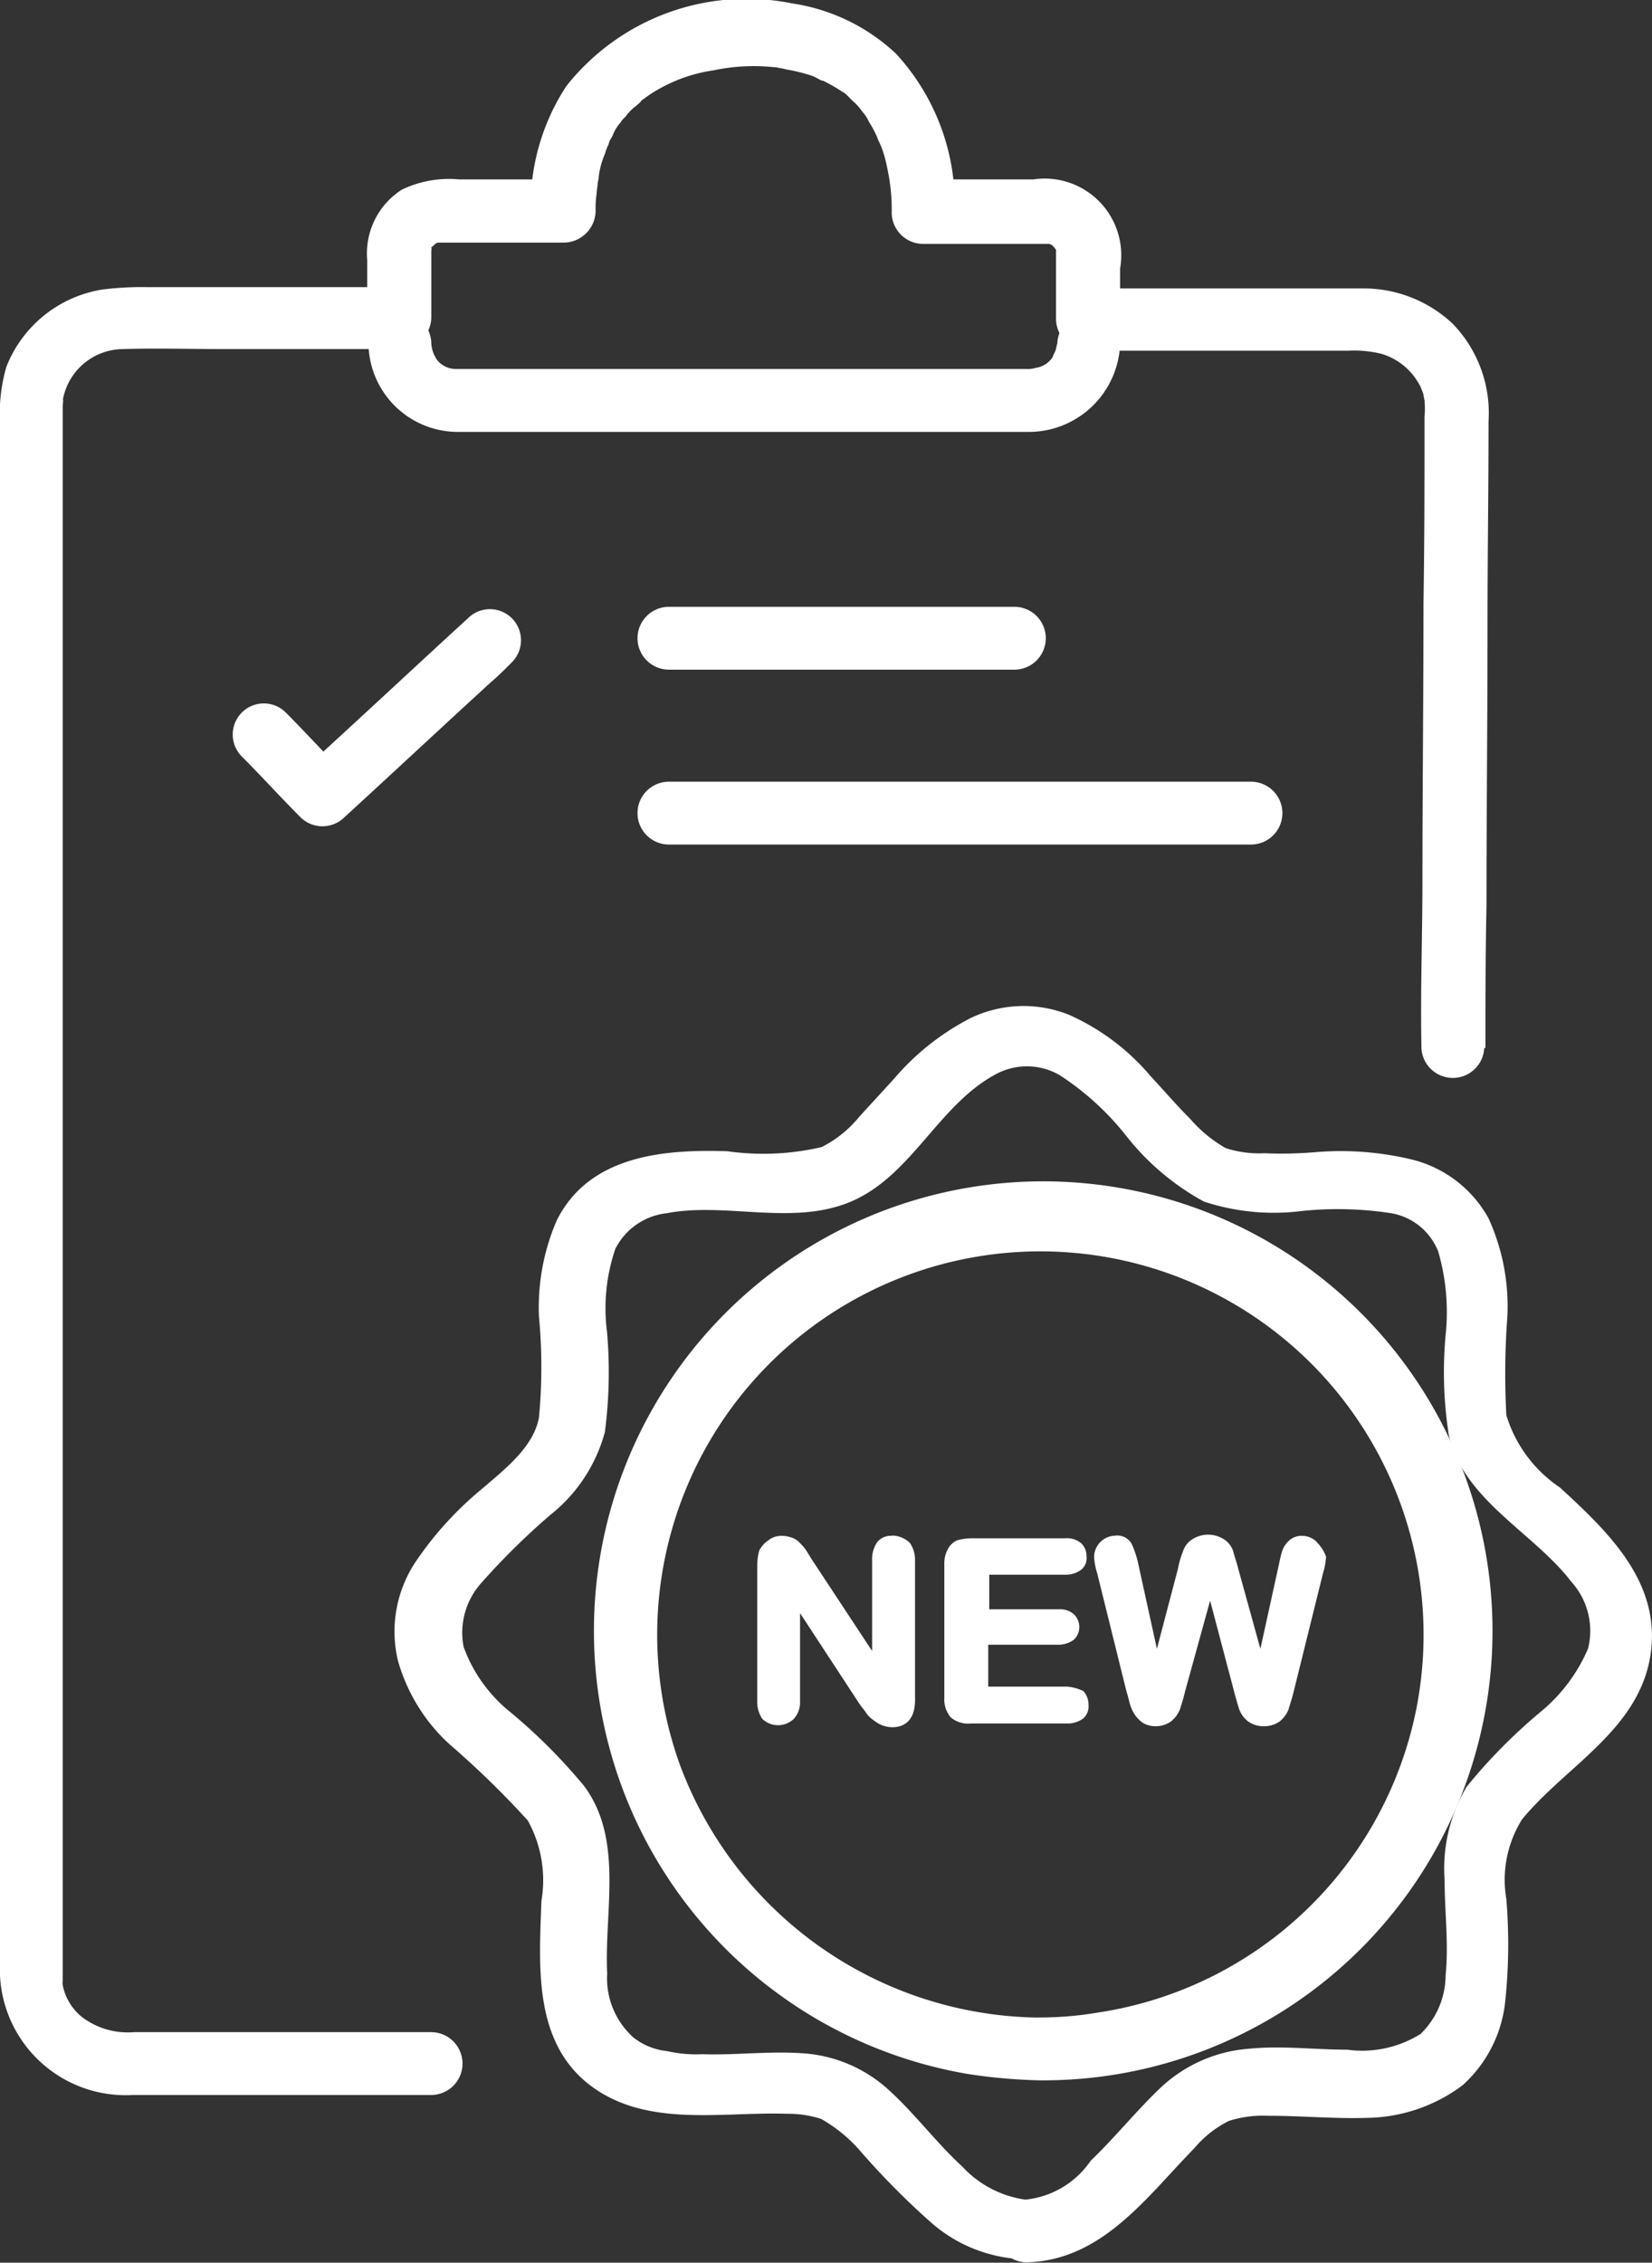 <svg xmlns="http://www.w3.org/2000/svg" width="32.14" height="44" viewBox="0 0 32.14 44">
  <rect x="0" y="0" width="32.14" height="44" fill="#333333" stroke="none"/>
  <g id="Group_900" data-name="Group 900" transform="translate(0)">
    <g id="Group_833" data-name="Group 833">
      <g id="Group_830" data-name="Group 830">
        <g id="Group_829" data-name="Group 829">
          <path id="Path_7005" data-name="Path 7005" d="M63.9,31.336c0-.917,0-1.833.02-2.75,0-1.813.02-3.646.02-5.458,0-1.324.02-2.648.02-3.972a2.5,2.5,0,0,0-.692-1.894A2.527,2.527,0,0,0,61.5,16.57H56.181l.611.611v-1a1.491,1.491,0,0,0-1.69-1.731H52.963l.611.611a4.325,4.325,0,0,0-1.141-3.055,3.761,3.761,0,0,0-2.016-.978,4.472,4.472,0,0,0-4.4,1.609,4.255,4.255,0,0,0-.692,2.424l.611-.611h-2a2.12,2.12,0,0,0-1.12.2,1.472,1.472,0,0,0-.672,1.365v1.141l.611-.611H37.872A6.16,6.16,0,0,0,37,16.59,2.413,2.413,0,0,0,35.122,18.1,3.323,3.323,0,0,0,35,19.2V49.381A2.448,2.448,0,0,0,37.587,51.7h5.8a.611.611,0,0,0,0-1.222H37.607a1.473,1.473,0,0,1-1-.285,1.053,1.053,0,0,1-.387-.631c0-.02-.02-.122,0-.041V18.871c0-.041.02-.2,0-.122a1.2,1.2,0,0,1,1.181-1c.631-.02,1.283,0,1.935,0H42.78a.626.626,0,0,0,.611-.611V15.8c0,.02.02.081,0-.02-.02.041-.02.041.02-.02-.041.041-.041.02.02-.02.061-.061.061-.061.163-.061h2.383a.626.626,0,0,0,.611-.611,1.976,1.976,0,0,1,.02-.346c0-.061.02-.143.02-.2.02-.122-.02.143,0,.02,0-.041.02-.1.02-.143a1.618,1.618,0,0,1,.122-.448c.02-.081.061-.163.081-.224-.061.163,0,.02,0,0,.02-.061.061-.1.081-.163a.841.841,0,0,1,.143-.224.445.445,0,0,1,.081-.1c-.081.122,0,0,.02-.02a.965.965,0,0,1,.2-.2c.041-.041.081-.061.1-.1.02-.02.061-.041.081-.061h0a3.029,3.029,0,0,1,1.324-.53,3.778,3.778,0,0,1,1.181-.061h.081c.122,0-.163-.02-.041,0,.061.02.122.02.183.041a3.256,3.256,0,0,1,.428.1.851.851,0,0,1,.2.081c.122.041-.122-.061,0,0,.041.02.061.041.1.041a3.241,3.241,0,0,1,.448.265c-.143-.1-.02-.02,0,0l.122.122a1.068,1.068,0,0,1,.2.224c.1.1-.061-.1.02.02a.714.714,0,0,1,.1.163,2.225,2.225,0,0,1,.163.305c0,.02.081.183.02.041.02.061.061.143.081.2a2.713,2.713,0,0,1,.1.387,3.632,3.632,0,0,1,.081.835.613.613,0,0,0,.611.611h2.383c.1,0,.1,0,.163.061.041.061.061.061.02.02.041.061.041.081.02.02v1.365a.626.626,0,0,0,.611.611h5.071a2.218,2.218,0,0,1,.652.061,1.25,1.25,0,0,1,.591.387,1.383,1.383,0,0,1,.183.285c-.041-.081.041.1.041.122s.041.2.02.122a1.531,1.531,0,0,1,0,.305c0,1.222,0,2.424-.02,3.646,0,1.792-.02,3.585-.02,5.377,0,1.059-.041,2.139-.02,3.218v.041a.612.612,0,0,0,1.222,0Z" transform="translate(-35 -10.961)" fill="#fff"/>
        </g>
      </g>
      <g id="Group_832" data-name="Group 832" transform="translate(7.169 6.077)">
        <g id="Group_831" data-name="Group 831">
          <path id="Path_7006" data-name="Path 7006" d="M70.2,41.411a1.739,1.739,0,0,0,1.731,1.711h11.1a1.778,1.778,0,0,0,1.792-1.711.613.613,0,0,0-.611-.611.626.626,0,0,0-.611.611c0-.041-.02.1-.041.143,0,0-.061.122-.041.1a.476.476,0,0,1-.346.224.506.506,0,0,1-.183.02H71.911a.468.468,0,0,1-.367-.163.639.639,0,0,1-.122-.326.611.611,0,0,0-1.222,0Z" transform="translate(-70.2 -40.8)" fill="#fff"/>
        </g>
      </g>
    </g>
    <g id="Group_841" data-name="Group 841" transform="translate(4.529 11.8)">
      <g id="Group_835" data-name="Group 835" transform="translate(0 0.048)">
        <g id="Group_834" data-name="Group 834">
          <path id="Path_7007" data-name="Path 7007" d="M57.413,72c.387.387.754.794,1.141,1.181a.608.608,0,0,0,.855,0c.957-.876,1.894-1.752,2.851-2.627.143-.122.265-.244.407-.387a.6.6,0,0,0-.855-.855c-.957.876-1.894,1.752-2.851,2.627-.143.122-.265.244-.407.387h.855c-.387-.387-.754-.794-1.141-1.181a.6.6,0,0,0-.855.855Z" transform="translate(-57.237 -69.137)" fill="#fff"/>
        </g>
      </g>
      <g id="Group_840" data-name="Group 840" transform="translate(7.897)">
        <g id="Group_837" data-name="Group 837">
          <g id="Group_836" data-name="Group 836">
            <path id="Path_7008" data-name="Path 7008" d="M96.6,70.122h6.721a.611.611,0,0,0,0-1.222H96.6a.611.611,0,0,0,0,1.222Z" transform="translate(-96.012 -68.9)" fill="#fff"/>
          </g>
        </g>
        <g id="Group_839" data-name="Group 839" transform="translate(0 3.401)">
          <g id="Group_838" data-name="Group 838">
            <path id="Path_7009" data-name="Path 7009" d="M96.6,86.822h11.324a.611.611,0,0,0,0-1.222H96.6a.611.611,0,0,0,0,1.222Z" transform="translate(-96.012 -85.6)" fill="#fff"/>
          </g>
        </g>
      </g>
    </g>
    <g id="Group_843" data-name="Group 843" transform="translate(7.673 19.566)">
      <g id="Group_842" data-name="Group 842">
        <path id="Path_7010" data-name="Path 7010" d="M84.979,130.241a2.063,2.063,0,0,1-1.263-.652c-.489-.448-.9-1-1.385-1.446a2.736,2.736,0,0,0-1.752-.754c-.631-.041-1.283.041-1.914.02a2.582,2.582,0,0,1-.692-.061,1.264,1.264,0,0,1-.652-.265,1.546,1.546,0,0,1-.509-1.242c-.061-1.2.326-2.607-.448-3.646a10.778,10.778,0,0,0-1.446-1.446,2.888,2.888,0,0,1-.9-1.263,1.448,1.448,0,0,1,.346-1.242,13.748,13.748,0,0,1,1.344-1.324,3.076,3.076,0,0,0,1.059-1.609,8.971,8.971,0,0,0,.041-1.955,3.572,3.572,0,0,1,.163-1.609,1.278,1.278,0,0,1,1-.692c1.161-.224,2.485.265,3.625-.244s1.67-1.853,2.75-2.444a1.27,1.27,0,0,1,1.263,0,5.352,5.352,0,0,1,1.283,1.161,4.918,4.918,0,0,0,1.528,1.3,4.339,4.339,0,0,0,1.914.183,6.828,6.828,0,0,1,1.711.041,1.2,1.2,0,0,1,.937.754,4.25,4.25,0,0,1,.143,1.609,7.863,7.863,0,0,0,.061,1.955c.285,1.263,1.65,1.894,2.383,2.851a1.422,1.422,0,0,1,.326,1.3,3.243,3.243,0,0,1-.937,1.242,10.621,10.621,0,0,0-1.426,1.446,3.112,3.112,0,0,0-.428,1.813c0,.611.081,1.222.02,1.853a1.6,1.6,0,0,1-.489,1.141,2.148,2.148,0,0,1-1.426.305c-.631,0-1.263-.081-1.894-.02a2.82,2.82,0,0,0-1.752.774c-.468.448-.876.957-1.344,1.405a1.753,1.753,0,0,1-1.242.754.611.611,0,0,0,0,1.222h0a.611.611,0,0,0,0-1.222h0v1.222c1.466-.041,2.322-1.263,3.259-2.22a2.094,2.094,0,0,1,.672-.53,2.179,2.179,0,0,1,.754-.1c.652,0,1.3.061,1.935.041a3.177,3.177,0,0,0,1.853-.631,2.54,2.54,0,0,0,.835-1.65,10.652,10.652,0,0,0,.02-1.976,2.213,2.213,0,0,1,.306-1.548c.835-1.018,2.22-1.711,2.485-3.116.265-1.446-.774-2.444-1.752-3.34a2.6,2.6,0,0,1-1.039-1.405,15.055,15.055,0,0,1,.02-1.914,4.124,4.124,0,0,0-.367-1.914,2.342,2.342,0,0,0-1.487-1.141,5.916,5.916,0,0,0-1.894-.143,7.832,7.832,0,0,1-.978.02,2.111,2.111,0,0,1-.754-.1,2.656,2.656,0,0,1-.692-.57c-.265-.265-.509-.55-.774-.835a4.437,4.437,0,0,0-1.568-1.181,2.373,2.373,0,0,0-1.935.061,4.89,4.89,0,0,0-1.487,1.181l-.672.733a2.238,2.238,0,0,1-.733.591,4.994,4.994,0,0,1-1.833.081c-1.242-.041-2.688.081-3.32,1.344a4.259,4.259,0,0,0-.346,1.874,10.451,10.451,0,0,1,0,1.955c-.1.57-.652,1-1.1,1.385a6.663,6.663,0,0,0-1.3,1.426,2.441,2.441,0,0,0-.346,1.914,3.483,3.483,0,0,0,1,1.629,17.545,17.545,0,0,1,1.528,1.487,2.4,2.4,0,0,1,.265,1.568c-.041,1.222-.163,2.688.9,3.544,1.1.876,2.566.55,3.87.591a2.122,2.122,0,0,1,.672.1,2.922,2.922,0,0,1,.733.591,15.035,15.035,0,0,0,1.385,1.405,2.871,2.871,0,0,0,1.813.733A.583.583,0,1,0,84.979,130.241Z" transform="translate(-72.672 -107.029)" fill="#fff"/>
      </g>
    </g>
    <g id="Group_844" data-name="Group 844" transform="translate(14.725 29.845)">
      <path id="Path_7011" data-name="Path 7011" d="M109.927,157.6a.342.342,0,0,0-.285.122.582.582,0,0,0-.1.346v1.772l-1.181-1.792-.1-.163a.89.89,0,0,0-.122-.143.365.365,0,0,0-.143-.1.6.6,0,0,0-.2-.041.409.409,0,0,0-.265.081.578.578,0,0,0-.183.2,1.062,1.062,0,0,0-.041.285v2.648a.582.582,0,0,0,.1.346.443.443,0,0,0,.611,0,.479.479,0,0,0,.122-.346v-1.711l1.161,1.772c.041.061.081.1.122.163a.476.476,0,0,0,.143.143.715.715,0,0,0,.163.1.6.6,0,0,0,.2.041c.163,0,.448-.061.448-.53v-2.709a.583.583,0,0,0-.1-.346.511.511,0,0,0-.346-.143Z" transform="translate(-107.3 -157.58)" fill="#fff"/>
      <path id="Path_7012" data-name="Path 7012" d="M127.583,160.692h-1.528v-.815h1.365a.5.5,0,0,0,.305-.1.344.344,0,0,0,0-.489.4.4,0,0,0-.285-.1h-1.365v-.672h1.487a.5.5,0,0,0,.305-.1.291.291,0,0,0,.1-.265.337.337,0,0,0-.1-.244.421.421,0,0,0-.305-.1H125.73a1.2,1.2,0,0,0-.285.041.4.4,0,0,0-.183.183.591.591,0,0,0-.061.285V160.9a.551.551,0,0,0,.122.387.519.519,0,0,0,.387.122H127.6a.5.5,0,0,0,.306-.1.313.313,0,0,0,.1-.265.387.387,0,0,0-.1-.265A.854.854,0,0,0,127.583,160.692Z" transform="translate(-121.554 -157.739)" fill="#fff"/>
      <path id="Path_7013" data-name="Path 7013" d="M143.838,157.643a.4.4,0,0,0-.285-.122.352.352,0,0,0-.265.1.481.481,0,0,0-.122.183,2.106,2.106,0,0,0-.061.244l-.367,1.67-.428-1.548c-.041-.163-.081-.265-.1-.346a.427.427,0,0,0-.163-.224.572.572,0,0,0-.652,0,.427.427,0,0,0-.163.224,1.844,1.844,0,0,0-.1.346l-.407,1.548-.367-1.67a1.891,1.891,0,0,0-.122-.367.318.318,0,0,0-.326-.163.418.418,0,0,0-.407.407,1.249,1.249,0,0,0,.061.326l.57,2.3c.02.061.041.143.061.224a.754.754,0,0,0,.1.224.62.62,0,0,0,.163.163.484.484,0,0,0,.244.061.5.5,0,0,0,.306-.1.577.577,0,0,0,.163-.224c.02-.061.061-.183.1-.346l.489-1.772.468,1.772c.041.163.081.285.1.346a.522.522,0,0,0,.163.224.5.5,0,0,0,.305.1.518.518,0,0,0,.326-.1.578.578,0,0,0,.163-.224c.02-.081.061-.183.1-.346l.57-2.3a1.411,1.411,0,0,0,.061-.326.767.767,0,0,0-.183-.285Z" transform="translate(-132.942 -157.5)" fill="#fff"/>
    </g>
    <g id="Group_846" data-name="Group 846" transform="translate(11.576 23.118)">
      <g id="Group_845" data-name="Group 845">
        <path id="Path_7014" data-name="Path 7014" d="M100.486,140.588A7.543,7.543,0,0,1,93.5,135.7a7.455,7.455,0,1,1,14.318-1.12,7.445,7.445,0,0,1-6.171,5.906,6.841,6.841,0,0,1-1.161.1.611.611,0,0,0,0,1.222,8.741,8.741,0,1,0-1.385-.122,10.6,10.6,0,0,0,1.385.122A.611.611,0,0,0,100.486,140.588Z" transform="translate(-91.838 -124.472)" fill="#fff"/>
      </g>
    </g>
  </g>
</svg>
